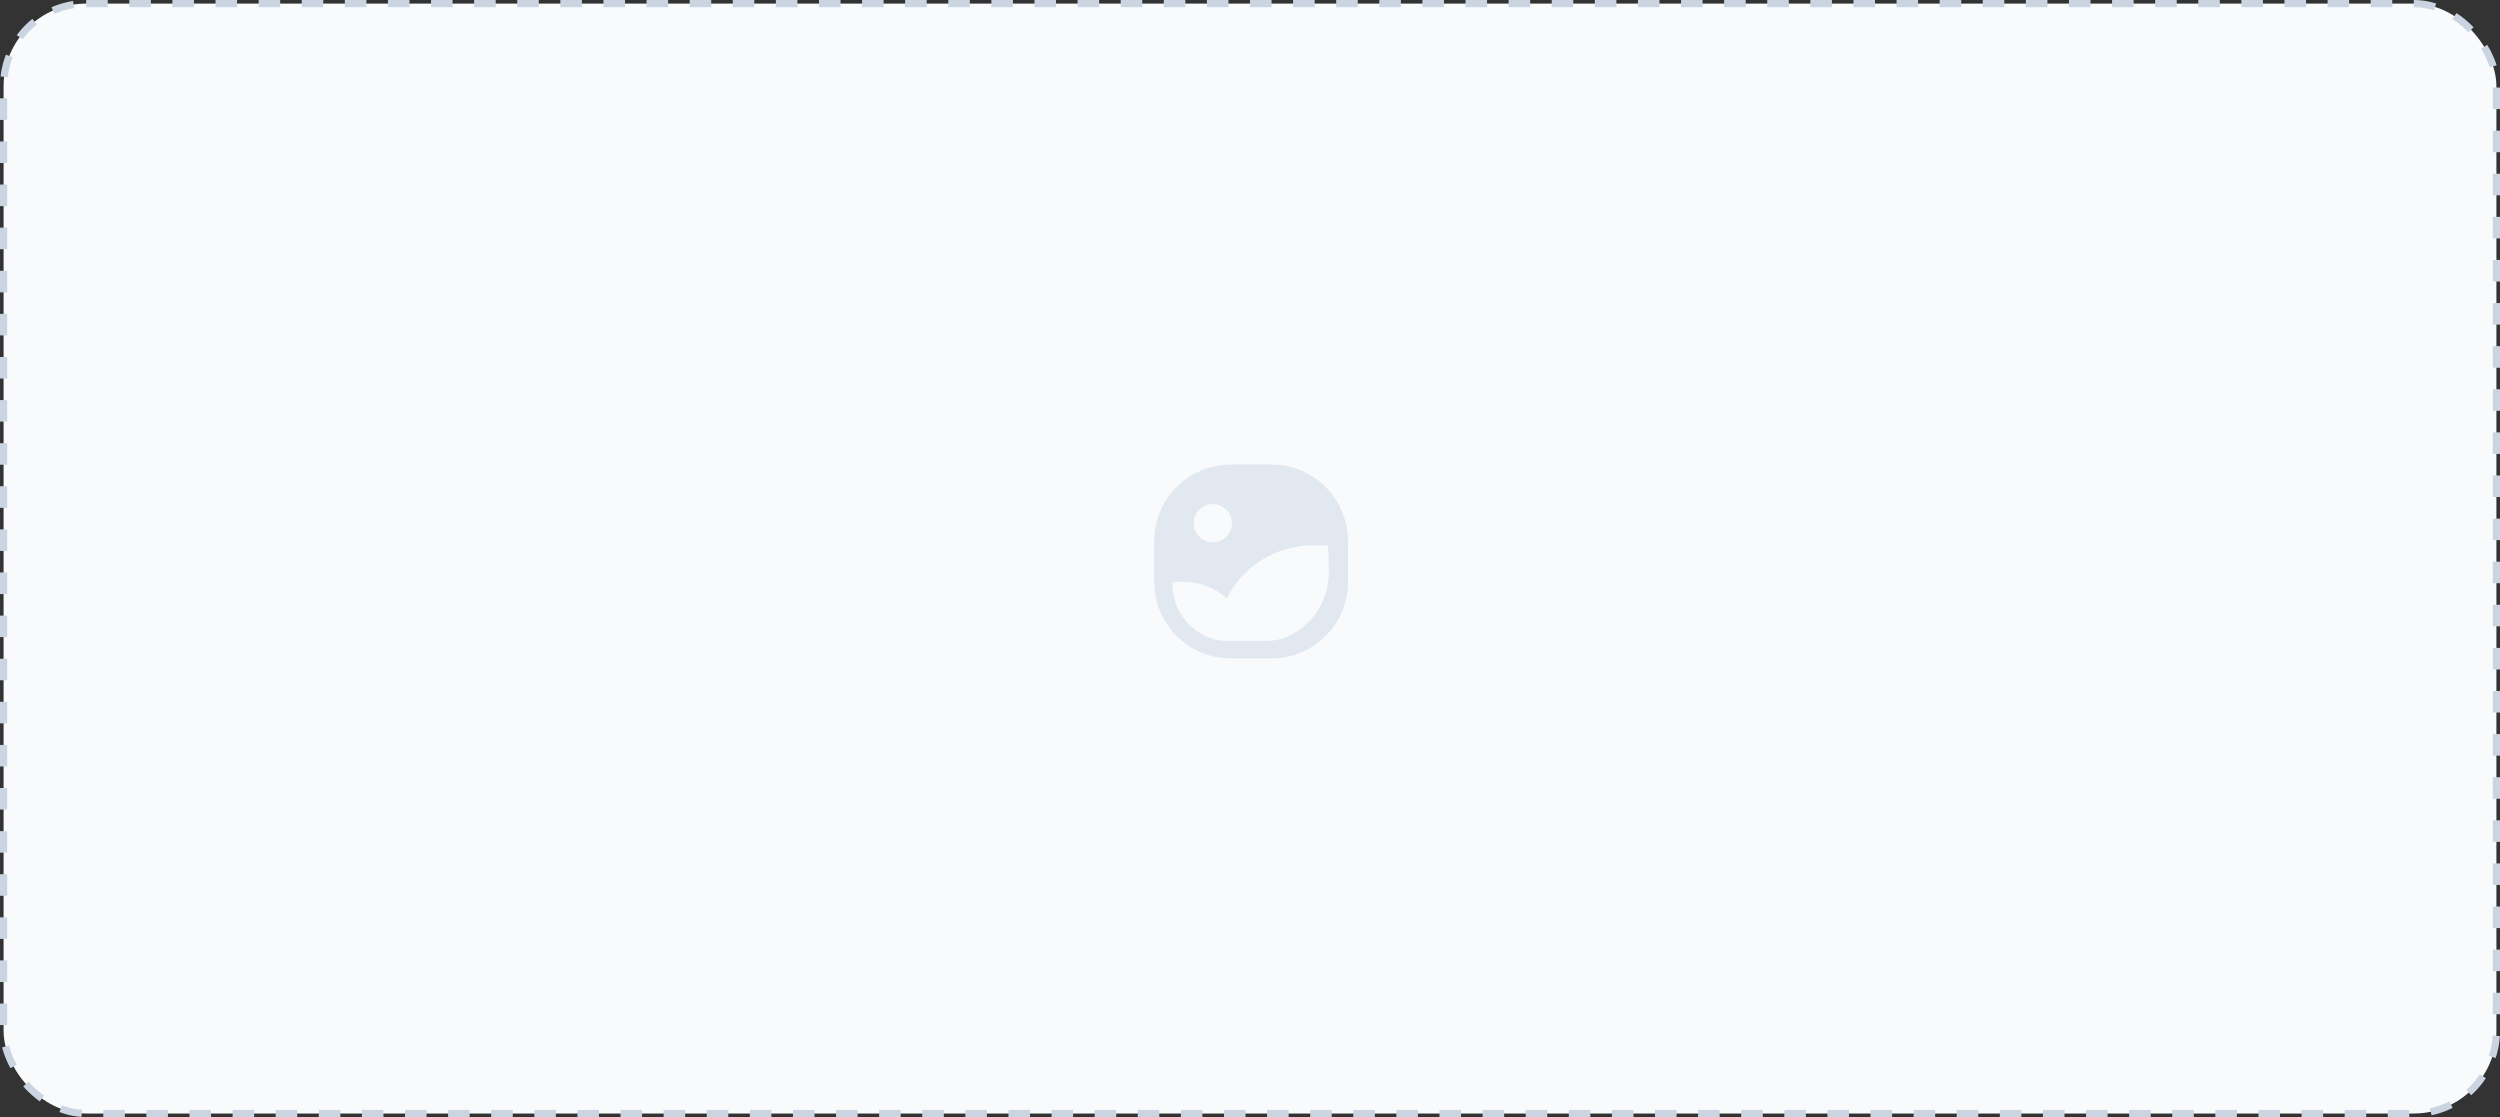 <svg width="696" height="311" viewBox="0 0 696 311" fill="none" xmlns="http://www.w3.org/2000/svg">
<rect x="0" y="0" width="696" height="311" fill="#333333" stroke="none"/>
<rect x="1" y="1" width="694" height="309" rx="23" fill="#F8FAFC" stroke="#CBD5E1" stroke-width="2" stroke-dasharray="6 6"/>
<path fill-rule="evenodd" clip-rule="evenodd" d="M353.947 129.333H342.667C330.885 129.333 321.333 138.885 321.333 150.667V161.973C321.333 173.755 330.885 183.307 342.667 183.307H353.947C365.729 183.307 375.28 173.755 375.28 161.973V150.667C375.28 138.885 365.729 129.333 353.947 129.333ZM337.653 140.32C340.599 140.32 342.987 142.708 342.987 145.653C342.987 148.599 340.599 150.987 337.653 150.987C334.708 150.987 332.32 148.599 332.32 145.653C332.32 142.708 334.708 140.32 337.653 140.32ZM357.36 177.653C364.91 174.834 369.923 167.632 369.947 159.573L369.867 154.987C369.867 153.893 369.653 151.84 369.653 151.84H365.307C355.244 151.871 346.055 157.563 341.547 166.56C338.274 163.635 334.042 162.012 329.653 162H326.427C326.189 168.199 329.556 173.977 335.067 176.827C337.037 177.876 339.234 178.426 341.467 178.427H352.587C354.211 178.45 355.826 178.188 357.36 177.653Z" fill="#E2E8F0"/>
</svg>
